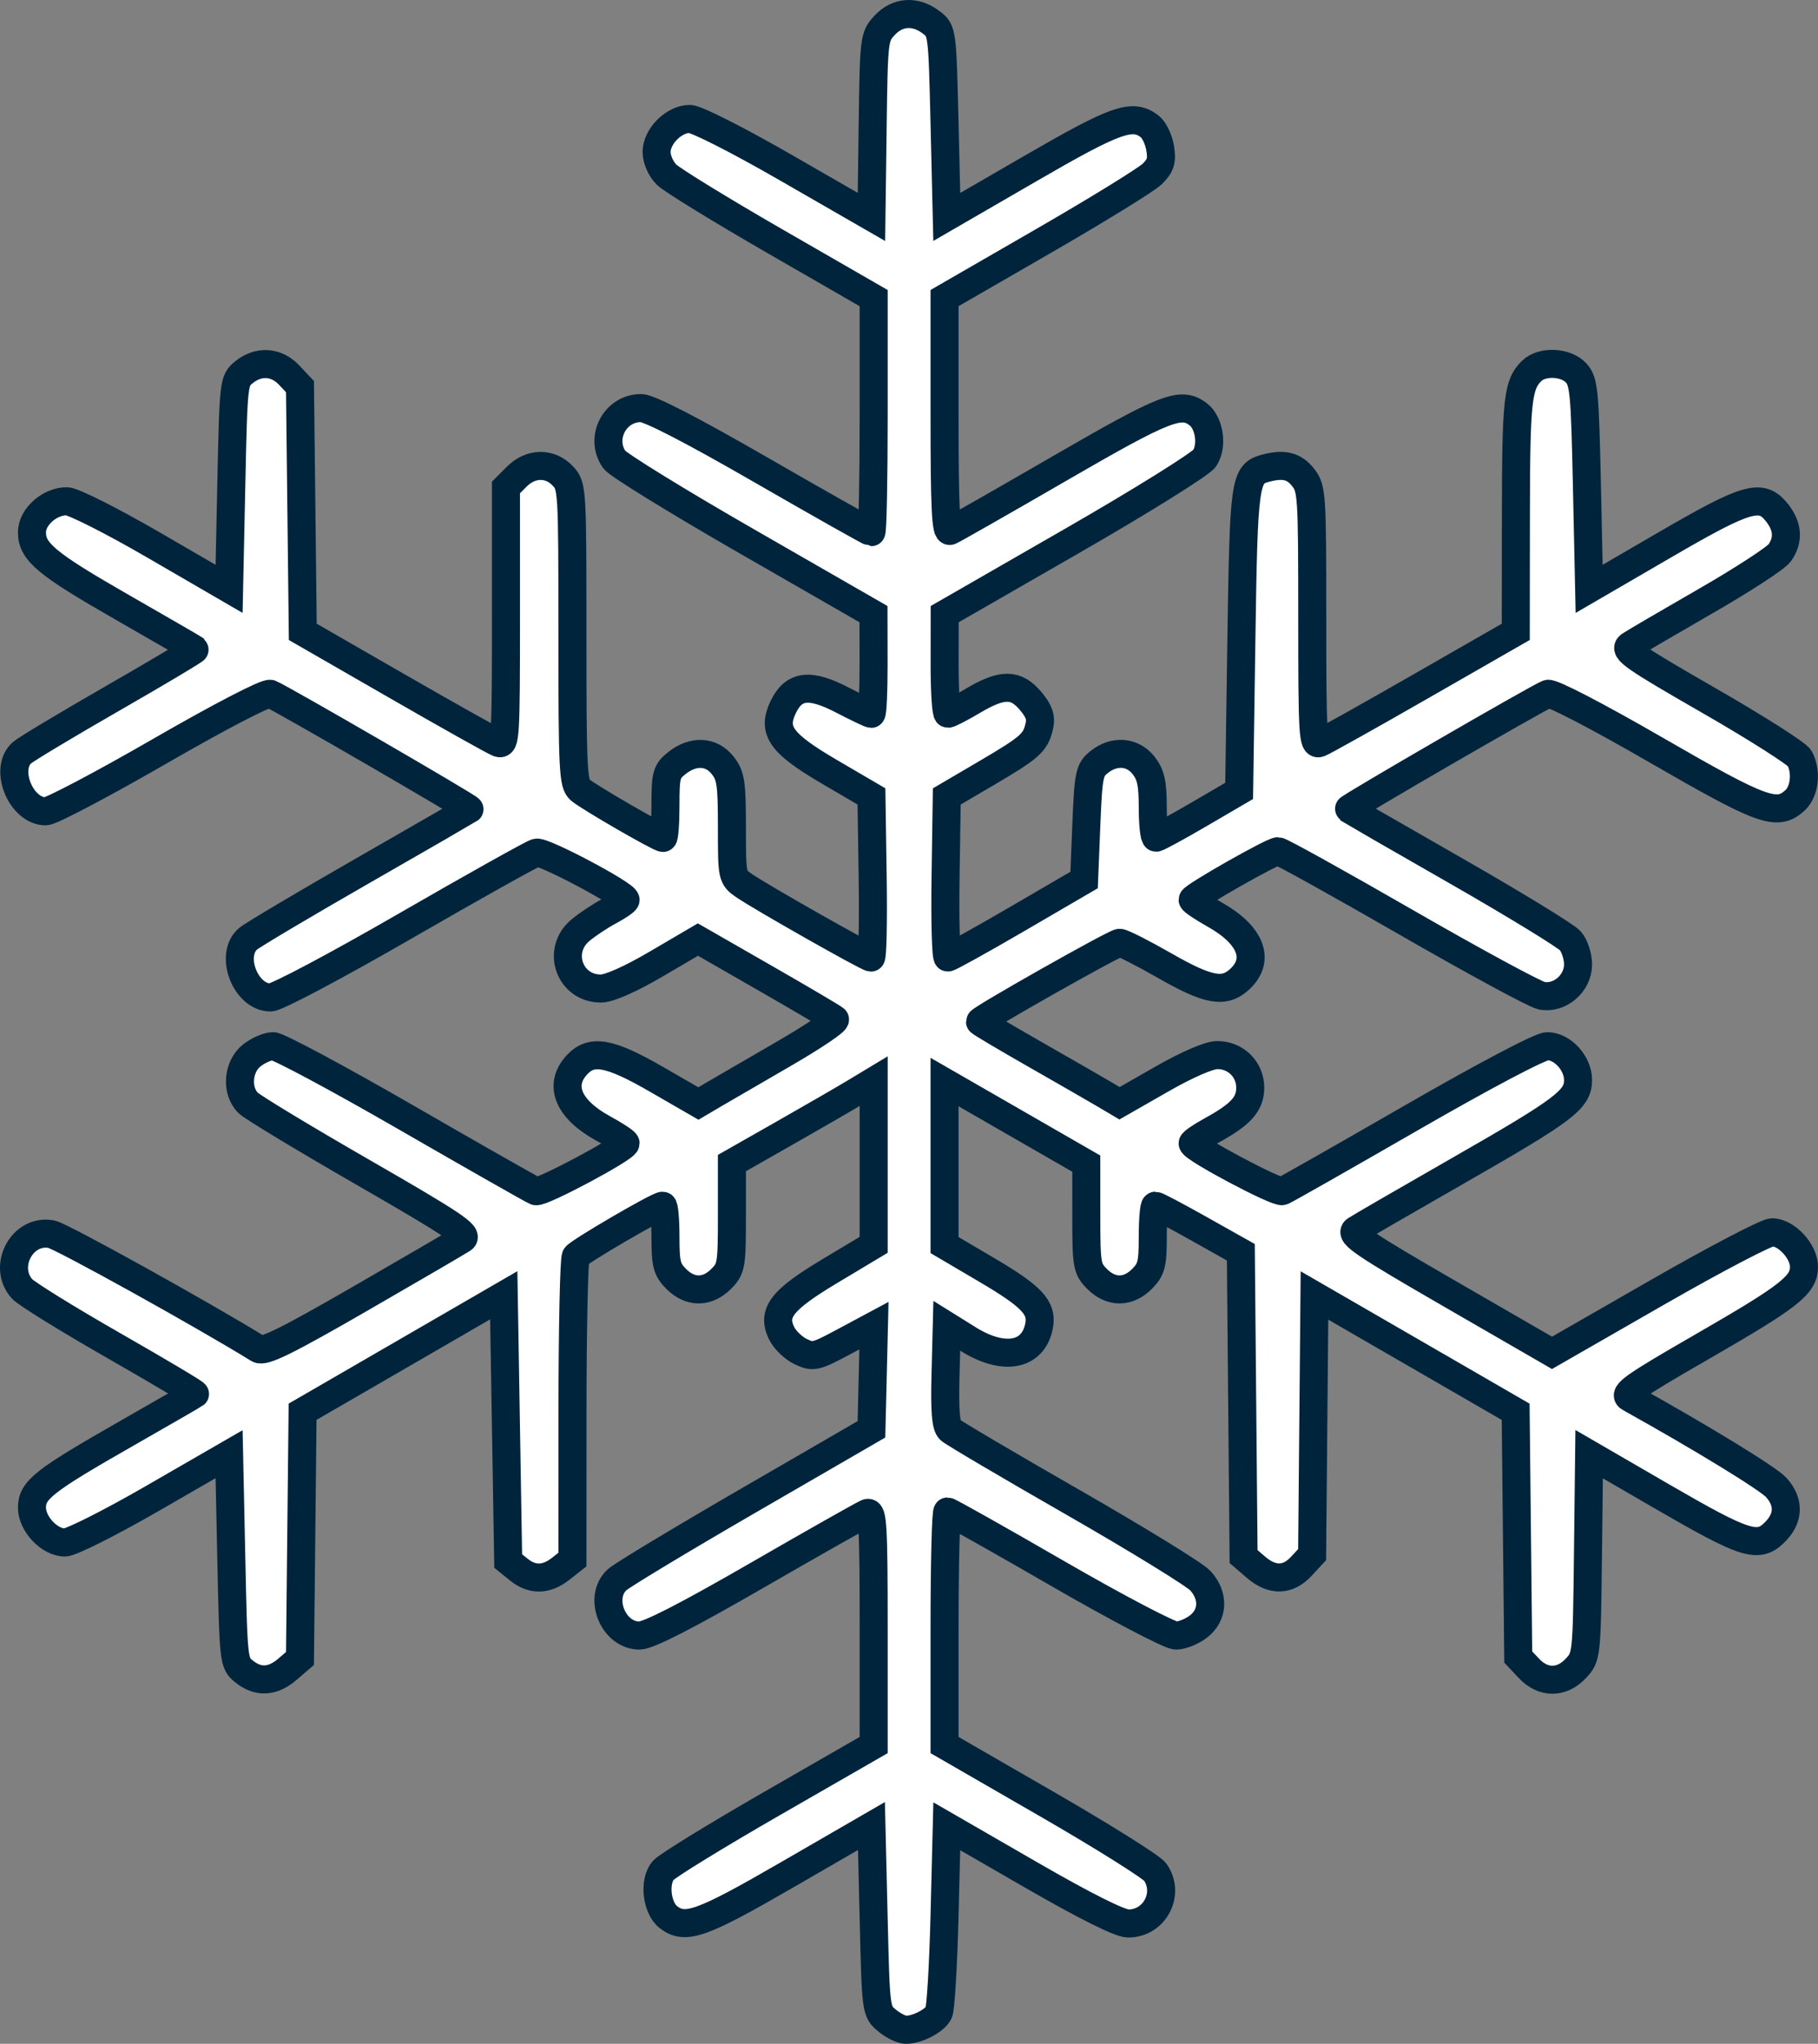 <?xml version="1.0" encoding="UTF-8" standalone="no"?>
<!-- Created with Inkscape (http://www.inkscape.org/) -->
<svg
   xmlns:svg="http://www.w3.org/2000/svg"
   xmlns="http://www.w3.org/2000/svg"
   version="1.0"
   width="194.575"
   height="218.682"
   id="svg3751">
  <rect width="100%" height="100%" fill="#808080" stroke="none"/>
  <defs
     id="defs3753" />
  <g
     transform="translate(63.002,-88.735)"
     id="layer1">
    <path
       d="M 31.927,304.916 C 30.747,303.936 30.74,303.883 30.504,294.023 L 30.267,284.116 L 21.259,289.325 C 12.069,294.638 10.363,295.25 8.554,293.878 C 7.266,292.901 6.948,290.008 8,288.845 C 8.47,288.325 13.727,285.098 19.68,281.675 L 30.504,275.45 L 30.504,262.904 C 30.504,252.064 30.41,250.394 29.808,250.625 C 29.425,250.772 24.104,253.781 17.984,257.313 C 10.476,261.646 6.395,263.735 5.439,263.735 C 2.614,263.735 0.977,259.652 3.045,257.763 C 3.588,257.266 9.936,253.442 17.15,249.264 L 30.267,241.669 L 30.401,236.122 L 30.534,230.575 L 27.315,232.3 C 24.274,233.931 24.018,233.988 22.682,233.348 C 21.904,232.975 20.987,232.085 20.645,231.37 C 19.596,229.183 20.666,227.82 25.884,224.697 L 30.504,221.93 L 30.504,213.172 L 30.504,204.414 L 28.489,205.629 C 27.381,206.298 23.967,208.27 20.903,210.013 L 15.332,213.18 L 15.332,218.802 C 15.332,224.139 15.273,224.483 14.168,225.588 C 12.685,227.071 10.867,227.071 9.384,225.588 C 8.368,224.573 8.22,223.998 8.22,221.084 C 8.22,219.246 8.085,217.743 7.921,217.743 C 7.387,217.743 -1.015,222.644 -1.374,223.165 C -1.566,223.443 -1.726,230.855 -1.73,239.638 L -1.737,255.605 L -2.986,256.588 C -4.543,257.813 -6.042,257.839 -7.493,256.665 L -8.612,255.759 L -8.849,241.543 L -9.086,227.326 L -19.852,233.558 L -30.618,239.79 L -30.757,252.99 L -30.896,266.189 L -32.227,267.332 C -33.83,268.71 -35.382,268.79 -36.889,267.57 C -37.995,266.676 -38.011,266.529 -38.246,255.497 L -38.483,244.329 L -46.67,249.053 C -51.173,251.652 -55.396,253.778 -56.056,253.778 C -57.704,253.778 -59.582,251.791 -59.582,250.048 C -59.582,248.163 -58.326,247.176 -49.535,242.155 C -45.543,239.875 -42.211,237.954 -42.132,237.887 C -42.053,237.82 -46.001,235.471 -50.904,232.666 C -55.807,229.861 -60.192,227.146 -60.649,226.633 C -62.789,224.223 -60.593,220.172 -57.483,220.795 C -56.419,221.007 -41.371,229.349 -35.348,233.064 C -34.754,233.431 -32.321,232.231 -24.443,227.686 C -18.865,224.469 -13.939,221.596 -13.495,221.302 C -12.816,220.853 -14.499,219.726 -24.149,214.173 C -30.452,210.545 -35.989,207.198 -36.454,206.734 C -37.761,205.426 -37.555,202.842 -36.048,201.657 C -35.361,201.116 -34.34,200.674 -33.779,200.674 C -33.218,200.674 -26.793,204.115 -19.503,208.32 C -12.212,212.525 -5.982,216.067 -5.658,216.191 C -5.073,216.416 3.952,211.599 3.953,211.062 C 3.953,210.908 2.89,210.204 1.592,209.497 C -2.202,207.432 -3.277,204.842 -1.244,202.66 C 0.324,200.976 2.248,201.329 7.258,204.218 L 11.748,206.808 L 13.3,205.892 C 14.154,205.389 17.522,203.434 20.784,201.548 C 24.047,199.662 26.555,197.973 26.358,197.795 C 26.161,197.617 22.781,195.625 18.847,193.369 L 11.695,189.266 L 7.231,191.883 C 4.47,193.502 2.214,194.502 1.316,194.505 C -2.05,194.517 -3.487,190.447 -0.885,188.27 C -0.156,187.66 1.231,186.739 2.197,186.224 C 3.163,185.708 3.953,185.166 3.953,185.02 C 3.953,184.43 -4.839,179.769 -5.584,179.964 C -6.024,180.079 -12.343,183.612 -19.627,187.816 C -27.066,192.109 -33.388,195.459 -34.052,195.459 C -36.723,195.459 -38.468,190.934 -36.468,189.195 C -36.011,188.798 -30.517,185.536 -24.258,181.945 C -18,178.355 -12.824,175.373 -12.756,175.318 C -12.61,175.202 -33.035,163.368 -34.065,162.972 C -34.481,162.813 -39.399,165.364 -45.918,169.122 C -52.047,172.655 -57.531,175.545 -58.106,175.545 C -60.766,175.545 -62.613,170.993 -60.649,169.277 C -60.192,168.879 -55.815,166.253 -50.921,163.442 C -46.028,160.632 -42.081,158.279 -42.15,158.214 C -42.219,158.149 -45.69,156.14 -49.862,153.749 C -58.048,149.059 -59.582,147.786 -59.582,145.682 C -59.582,144.041 -57.671,142.348 -55.843,142.37 C -55.156,142.379 -51.01,144.471 -46.543,147.063 L -38.483,151.741 L -38.246,140.604 C -38.011,129.606 -37.995,129.457 -36.889,128.563 C -35.317,127.291 -33.423,127.415 -32.046,128.88 L -30.896,130.103 L -30.746,143.222 L -30.596,156.342 L -20.552,162.121 C -15.028,165.3 -10.135,168.043 -9.679,168.217 C -8.9,168.515 -8.849,167.681 -8.849,154.712 L -8.849,140.89 L -7.685,139.726 C -6.192,138.233 -4.135,138.205 -2.768,139.66 C -1.752,140.741 -1.737,140.985 -1.737,156.655 C -1.737,171.211 -1.667,172.613 -0.907,173.26 C -0.009,174.026 7.536,178.39 7.961,178.39 C 8.103,178.39 8.22,176.805 8.22,174.868 C 8.22,171.628 8.32,171.268 9.469,170.364 C 11.218,168.989 13.141,169.094 14.349,170.63 C 15.212,171.727 15.332,172.535 15.332,177.236 C 15.332,182.545 15.344,182.6 16.636,183.494 C 18.404,184.716 29.828,191.191 30.216,191.191 C 30.386,191.191 30.468,187.312 30.397,182.569 L 30.267,173.947 L 25.866,171.374 C 20.587,168.288 19.61,166.945 20.808,164.421 C 21.946,162.021 23.653,161.815 27.18,163.651 C 28.726,164.455 30.107,165.114 30.248,165.114 C 30.389,165.114 30.5,162.714 30.495,159.78 L 30.485,154.446 L 16.961,146.673 C 9.523,142.399 3.127,138.457 2.747,137.915 C 1.134,135.613 2.801,132.398 5.607,132.398 C 6.485,132.398 11.017,134.735 18.48,139.036 C 24.815,142.687 30.112,145.674 30.251,145.674 C 30.391,145.674 30.504,140.04 30.504,133.153 L 30.504,120.632 L 19.955,114.556 C 14.153,111.214 8.925,108.004 8.338,107.422 C 7.726,106.814 7.272,105.785 7.272,105.003 C 7.272,103.313 9.129,101.461 10.823,101.461 C 11.524,101.461 15.971,103.716 21.16,106.704 L 30.267,111.946 L 30.395,102.318 C 30.521,92.859 30.544,92.667 31.677,91.445 C 33.058,89.953 34.977,89.833 36.668,91.131 C 37.851,92.039 37.854,92.06 38.091,101.994 L 38.328,111.948 L 47.285,106.764 C 56.472,101.446 58.179,100.843 60.041,102.255 C 60.509,102.61 61.015,103.655 61.164,104.576 C 61.384,105.929 61.22,106.463 60.313,107.354 C 59.695,107.96 54.442,111.195 48.64,114.542 L 38.091,120.628 L 38.091,133.202 C 38.091,143.072 38.218,145.725 38.683,145.538 C 39.009,145.407 44.29,142.398 50.418,138.85 C 61.765,132.282 63.381,131.651 65.233,133.057 C 66.444,133.976 66.806,136.424 65.93,137.762 C 65.53,138.372 59.112,142.371 51.655,146.658 L 38.106,154.446 L 38.099,159.78 C 38.094,162.714 38.251,165.11 38.446,165.106 C 38.642,165.101 39.869,164.465 41.173,163.691 C 44.262,161.859 45.729,161.867 47.294,163.728 C 48.217,164.824 48.448,165.501 48.226,166.454 C 47.813,168.222 47.253,168.716 42.508,171.501 L 38.328,173.953 L 38.198,182.572 C 38.127,187.313 38.234,191.19 38.436,191.187 C 38.637,191.185 42.002,189.318 45.914,187.039 L 53.026,182.894 L 53.263,177.042 C 53.483,171.609 53.58,171.126 54.619,170.286 C 56.235,168.98 58.206,169.122 59.392,170.63 C 60.17,171.619 60.375,172.56 60.375,175.135 C 60.375,176.925 60.535,178.379 60.731,178.367 C 60.926,178.354 63.007,177.222 65.354,175.852 L 69.621,173.36 L 69.858,157.265 C 70.11,140.168 70.213,139.435 72.442,138.836 C 74.381,138.315 75.498,138.586 76.461,139.811 C 77.404,141.01 77.444,141.618 77.444,154.798 C 77.444,167.357 77.511,168.509 78.225,168.235 C 78.654,168.07 83.555,165.327 89.116,162.139 L 99.226,156.342 L 99.24,143.927 C 99.254,131.535 99.428,129.922 100.908,128.442 C 102.025,127.325 104.599,127.438 105.7,128.654 C 106.518,129.557 106.626,130.694 106.841,140.696 L 107.078,151.742 L 115.138,147.058 C 124.049,141.879 125.508,141.461 127.194,143.605 C 128.354,145.079 128.446,146.502 127.472,147.892 C 127.085,148.445 123.511,150.771 119.53,153.061 C 115.55,155.352 111.912,157.479 111.447,157.788 C 110.713,158.277 111.824,159.053 119.871,163.674 C 124.969,166.602 129.35,169.39 129.607,169.869 C 130.381,171.316 130.144,173.438 129.102,174.381 C 127.171,176.128 125.661,175.579 114.23,168.977 C 107.95,165.35 103.068,162.816 102.661,162.972 C 101.595,163.381 81.195,175.19 81.344,175.311 C 81.416,175.369 86.595,178.347 92.854,181.929 C 99.112,185.511 104.606,188.871 105.063,189.395 C 105.519,189.919 105.892,191.056 105.892,191.921 C 105.892,193.967 103.922,195.657 101.988,195.271 C 101.267,195.126 94.738,191.589 87.48,187.41 C 80.222,183.231 74.057,179.812 73.78,179.812 C 73.158,179.812 64.642,184.655 64.643,185.009 C 64.643,185.15 65.704,185.861 67.001,186.589 C 70.871,188.762 71.911,191.41 69.709,193.48 C 68.043,195.045 66.353,194.747 61.659,192.061 C 59.305,190.713 57.13,189.611 56.827,189.611 C 56.311,189.611 41.884,197.764 41.884,198.056 C 41.884,198.129 44.497,199.681 47.692,201.505 C 50.886,203.329 54.247,205.262 55.16,205.801 L 56.819,206.782 L 61.323,204.206 C 64.065,202.638 66.396,201.628 67.279,201.626 C 69.257,201.621 70.806,203.153 70.806,205.114 C 70.806,206.871 69.807,207.975 66.657,209.701 C 65.549,210.309 64.642,210.926 64.642,211.074 C 64.643,211.607 73.678,216.412 74.25,216.184 C 74.572,216.055 80.805,212.513 88.099,208.312 C 95.939,203.798 101.867,200.674 102.596,200.674 C 104.227,200.674 105.892,202.501 105.892,204.291 C 105.892,206.388 104.484,207.453 93.091,213.973 C 87.484,217.181 82.534,220.048 82.09,220.344 C 81.408,220.799 82.979,221.862 92.194,227.184 L 103.105,233.486 L 114.343,227.037 C 120.524,223.49 126.068,220.588 126.663,220.588 C 128.187,220.588 130.073,222.626 130.073,224.271 C 130.073,226.241 128.567,227.419 119,232.927 C 111.825,237.059 110.669,237.876 111.414,238.29 C 119.153,242.599 126.266,246.951 127.11,247.896 C 128.515,249.467 128.46,251.167 126.957,252.67 C 125.165,254.462 123.847,254.046 114.901,248.861 L 107.078,244.327 L 106.951,255.156 C 106.825,265.89 106.813,265.996 105.669,267.231 C 104.153,268.866 102.166,268.875 100.641,267.253 L 99.491,266.03 L 99.352,252.911 L 99.213,239.791 L 88.447,233.568 L 77.681,227.346 L 77.556,241.211 L 77.43,255.077 L 76.274,256.324 C 74.83,257.882 73.159,257.918 71.425,256.427 L 70.095,255.283 L 69.948,239.002 L 69.801,222.722 L 65.369,220.232 C 62.932,218.863 60.811,217.743 60.656,217.743 C 60.502,217.743 60.375,219.246 60.375,221.084 C 60.375,223.998 60.227,224.573 59.211,225.588 C 57.728,227.071 55.91,227.071 54.427,225.588 C 53.323,224.484 53.263,224.136 53.261,218.832 L 53.259,213.239 L 45.675,208.875 L 38.091,204.511 L 38.091,213.233 L 38.091,221.955 L 42.594,224.605 C 47.488,227.486 48.589,228.67 48.2,230.635 C 47.574,233.803 44.431,234.387 40.657,232.037 L 38.328,230.586 L 38.193,235.866 C 38.095,239.701 38.225,241.302 38.667,241.715 C 39.002,242.028 44.93,245.524 51.841,249.485 C 58.751,253.446 64.885,257.218 65.472,257.866 C 66.937,259.486 66.861,261.516 65.29,262.752 C 64.603,263.292 63.511,263.735 62.863,263.735 C 62.213,263.735 56.543,260.763 50.198,257.097 C 43.879,253.446 38.57,250.459 38.4,250.459 C 38.23,250.459 38.091,256.082 38.091,262.955 L 38.091,275.452 L 49.019,281.755 C 55.029,285.221 60.256,288.5 60.635,289.04 C 62.259,291.359 60.572,294.564 57.737,294.544 C 56.842,294.538 53.129,292.679 47.336,289.337 L 38.328,284.141 L 38.088,293.733 C 37.956,299.009 37.678,303.67 37.469,304.091 C 37.04,304.958 35.129,305.941 33.92,305.917 C 33.476,305.908 32.579,305.458 31.927,304.916 L 31.927,304.916 z"
       id="path3749"
       style="opacity:1;fill:#ffffff;fill-opacity:1;fill-rule:nonzero;stroke:#00243c;stroke-width:3;stroke-linecap:round;stroke-linejoin:miter;stroke-miterlimit:4;stroke-dasharray:none;stroke-dashoffset:0;stroke-opacity:1;display:inline" />
  </g>
</svg>
